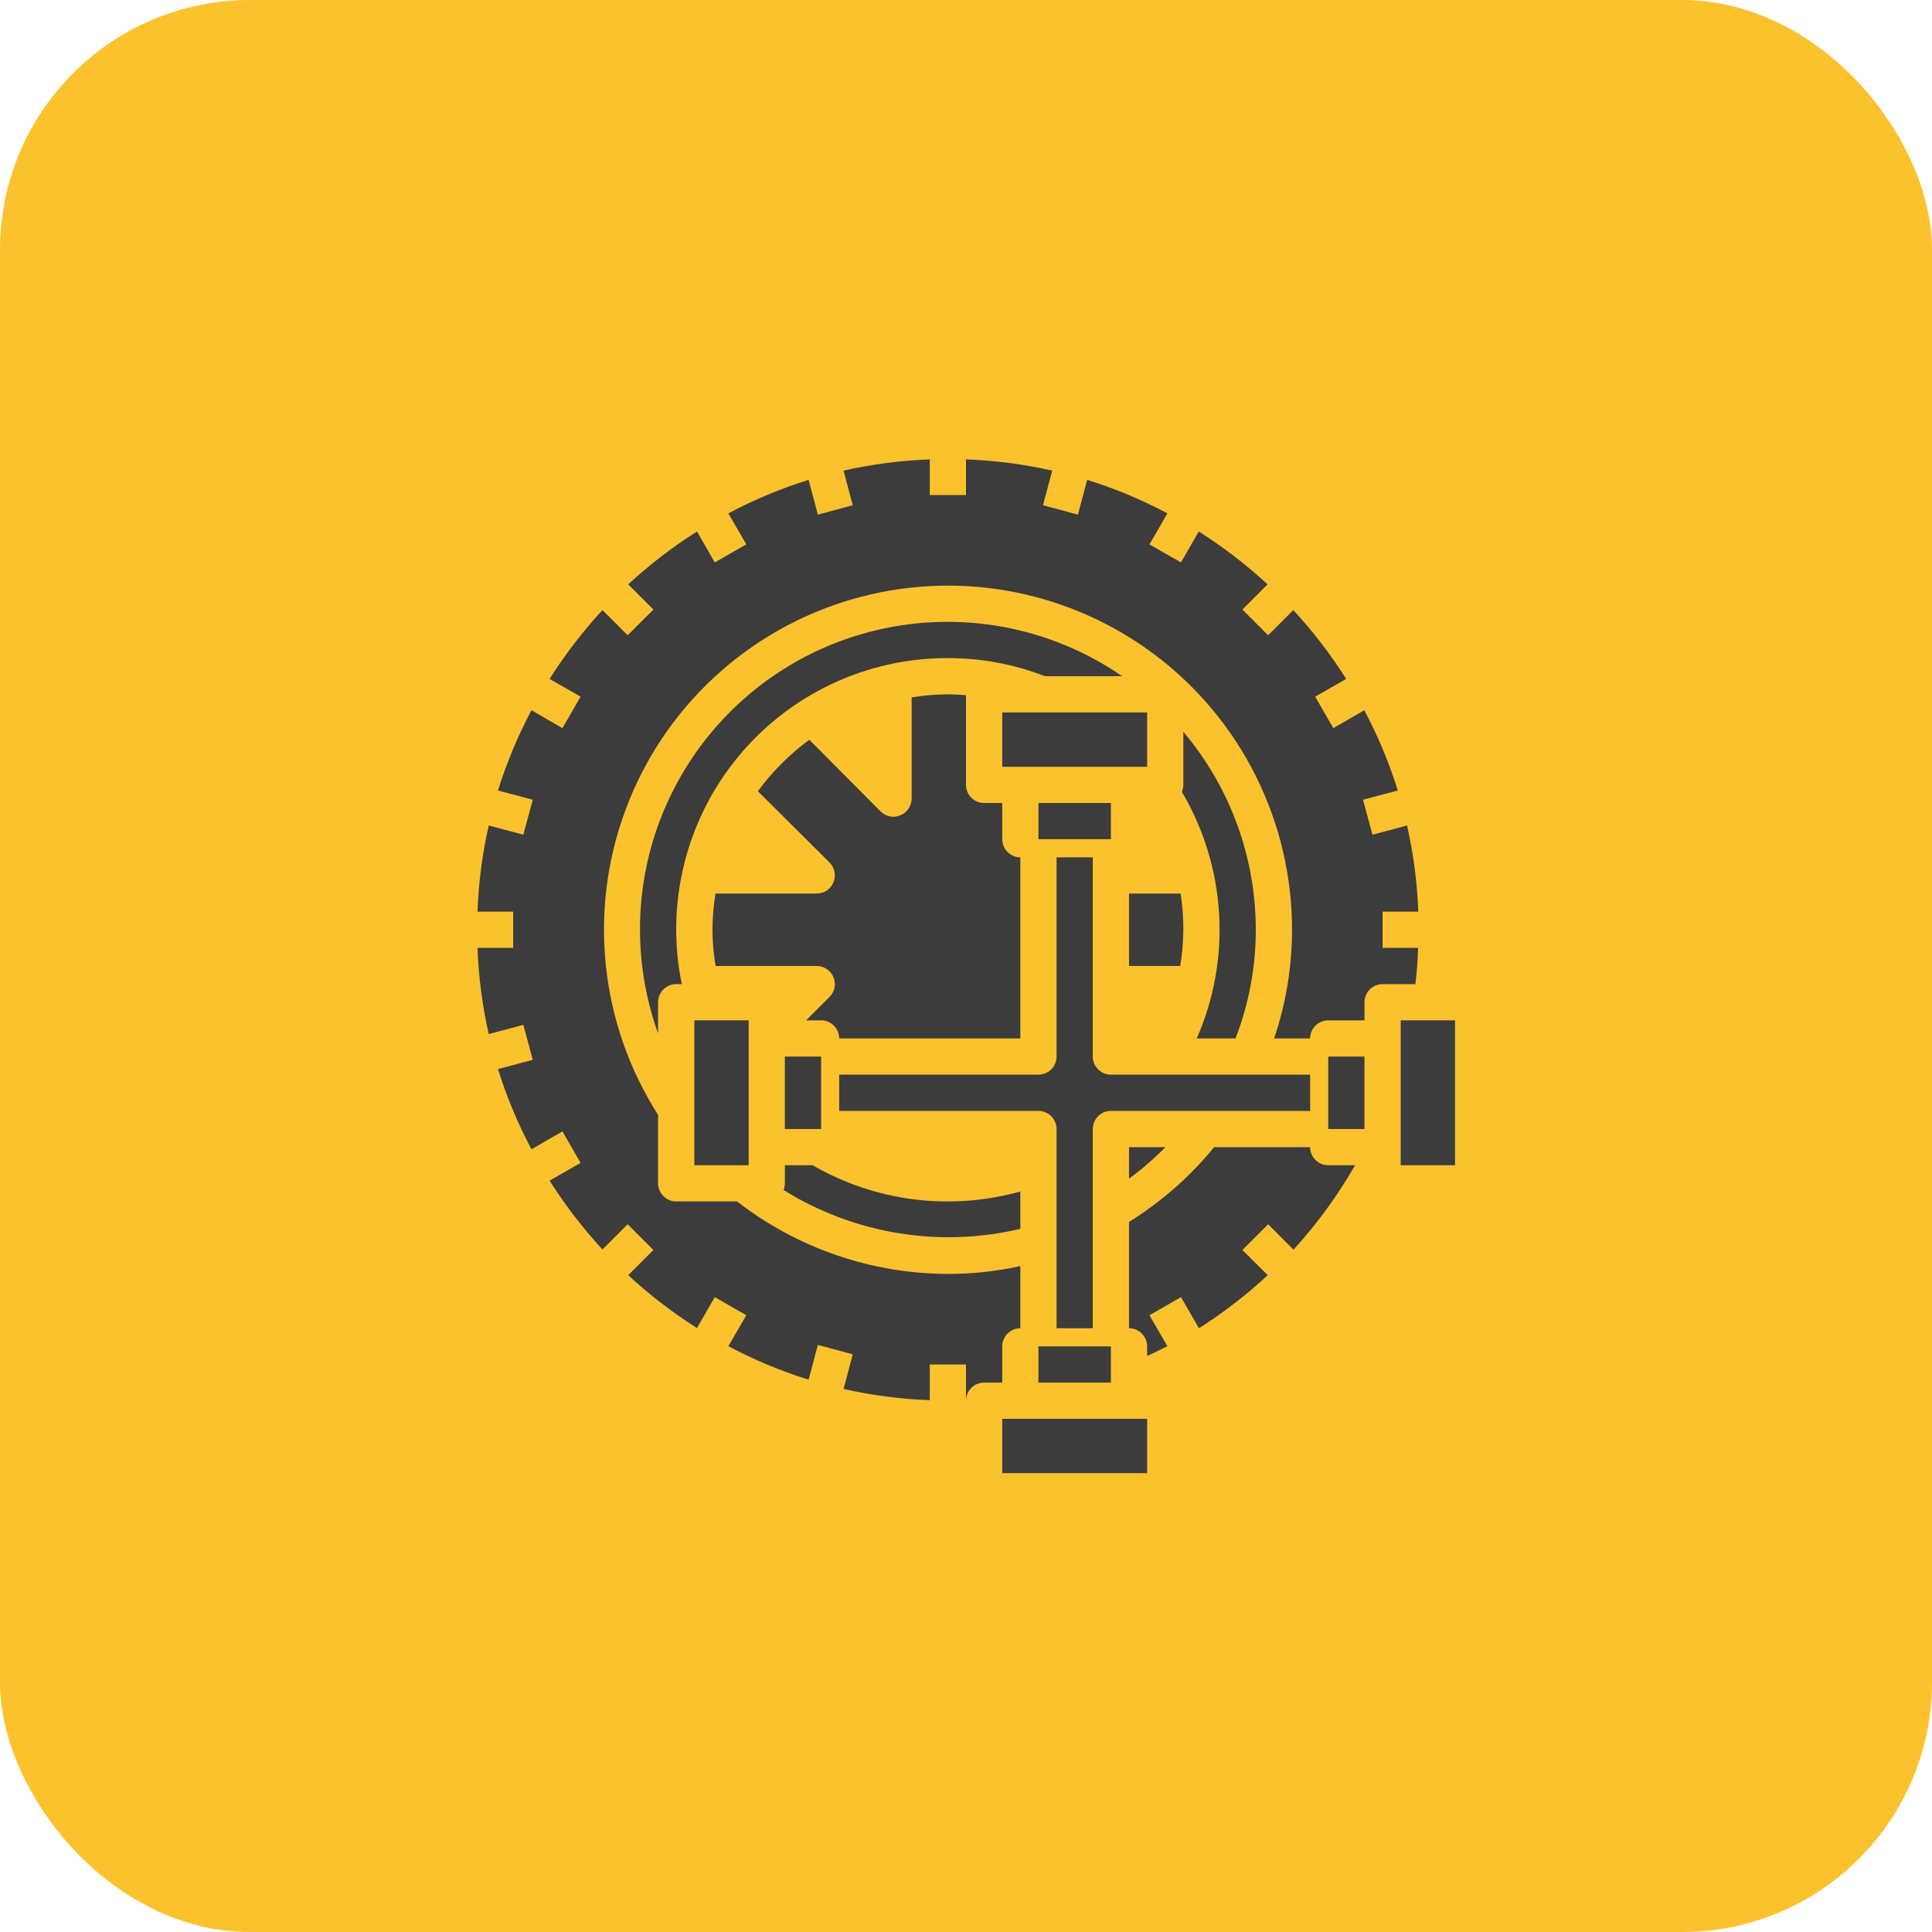 <svg width="50" height="50" viewBox="0 0 50 50" fill="none" xmlns="http://www.w3.org/2000/svg">
<rect width="50" height="50" rx="6.466" fill="#FBC22E"/>
<path d="M30.625 24.062C30.622 24.377 30.595 24.69 30.545 25H29.219V23.125H30.555C30.602 23.435 30.625 23.749 30.625 24.062Z" fill="#3C3C3C"/>
<path d="M30.625 20.312C30.625 20.375 30.612 20.437 30.588 20.495C31.153 21.452 31.483 22.529 31.55 23.639C31.617 24.748 31.419 25.857 30.972 26.875H31.975C32.322 25.978 32.5 25.024 32.5 24.062C32.5 22.187 31.836 20.372 30.625 18.939V20.312Z" fill="#3C3C3C"/>
<path d="M33.906 27.812H28.75C28.626 27.812 28.506 27.763 28.419 27.675C28.331 27.587 28.281 27.468 28.281 27.344V22.188H27.344V27.344C27.344 27.468 27.294 27.587 27.206 27.675C27.119 27.763 26.999 27.812 26.875 27.812H21.719V28.75H26.875C26.999 28.75 27.119 28.799 27.206 28.887C27.294 28.975 27.344 29.094 27.344 29.219V34.375H28.281V29.219C28.281 29.094 28.331 28.975 28.419 28.887C28.506 28.799 28.626 28.75 28.75 28.75H33.906V27.812Z" fill="#3C3C3C"/>
<path d="M24.531 17.031C25.391 17.03 26.243 17.189 27.044 17.5H29.041C27.654 16.543 25.999 16.052 24.314 16.096C22.63 16.14 21.002 16.717 19.667 17.745C18.332 18.773 17.357 20.198 16.883 21.815C16.41 23.432 16.462 25.158 17.031 26.744V25.938C17.031 25.813 17.081 25.694 17.169 25.606C17.257 25.518 17.376 25.469 17.5 25.469H17.645C17.434 24.447 17.453 23.391 17.702 22.378C17.95 21.365 18.421 20.42 19.081 19.611C19.74 18.803 20.572 18.152 21.515 17.706C22.458 17.259 23.488 17.029 24.531 17.031Z" fill="#3C3C3C"/>
<path d="M30.161 29.688H29.219V30.503C29.555 30.258 29.87 29.985 30.161 29.688Z" fill="#3C3C3C"/>
<path d="M21.571 25.29C21.606 25.375 21.615 25.47 21.597 25.561C21.579 25.652 21.534 25.735 21.468 25.801L20.862 26.406H21.25C21.374 26.406 21.494 26.456 21.581 26.544C21.669 26.631 21.719 26.751 21.719 26.875H26.406V22.188C26.282 22.188 26.163 22.138 26.075 22.05C25.987 21.962 25.938 21.843 25.938 21.719V20.781H25.469C25.344 20.781 25.225 20.732 25.137 20.644C25.049 20.556 25 20.437 25 20.312V17.992C24.845 17.978 24.691 17.969 24.531 17.969C24.217 17.971 23.904 17.998 23.594 18.048V20.669C23.592 20.793 23.542 20.911 23.454 20.998C23.367 21.086 23.249 21.136 23.125 21.137C23 21.138 22.881 21.089 22.792 21.002L20.945 19.145C20.436 19.518 19.987 19.967 19.614 20.477L21.47 22.323C21.535 22.389 21.579 22.473 21.597 22.564C21.614 22.655 21.605 22.749 21.569 22.834C21.534 22.921 21.475 22.994 21.398 23.046C21.321 23.098 21.23 23.125 21.137 23.125H18.517C18.467 23.435 18.44 23.748 18.438 24.062C18.44 24.377 18.468 24.69 18.519 25H21.137C21.23 25 21.321 25.027 21.398 25.079C21.475 25.131 21.535 25.204 21.571 25.29Z" fill="#3C3C3C"/>
<path d="M36.7 24.531H35.781V23.594H36.705C36.678 22.843 36.58 22.096 36.414 21.363L35.519 21.602L35.275 20.697L36.175 20.458C35.951 19.74 35.661 19.045 35.308 18.381L34.506 18.845L34.038 18.03L34.839 17.57C34.438 16.936 33.98 16.34 33.47 15.789L32.819 16.441L32.153 15.775L32.805 15.123C32.254 14.614 31.657 14.156 31.023 13.755L30.564 14.556L29.748 14.088L30.213 13.286C29.549 12.933 28.854 12.642 28.136 12.419L27.897 13.319L26.992 13.075L27.231 12.18C26.498 12.014 25.751 11.916 25 11.889V12.812H24.063V11.889C23.311 11.916 22.564 12.014 21.831 12.18L22.07 13.075L21.166 13.319L20.927 12.419C20.209 12.642 19.514 12.933 18.85 13.286L19.314 14.088L18.498 14.556L18.039 13.755C17.405 14.156 16.809 14.614 16.258 15.123L16.91 15.775L16.244 16.441L15.592 15.789C15.083 16.34 14.625 16.936 14.223 17.57L15.025 18.03L14.556 18.845L13.755 18.381C13.402 19.045 13.111 19.74 12.888 20.458L13.788 20.697L13.544 21.602L12.649 21.363C12.482 22.096 12.385 22.843 12.358 23.594H13.281V24.531H12.358C12.385 25.282 12.482 26.029 12.649 26.762L13.544 26.523L13.788 27.428L12.888 27.667C13.111 28.385 13.402 29.08 13.755 29.744L14.556 29.28L15.025 30.095L14.223 30.555C14.625 31.189 15.083 31.785 15.592 32.336L16.244 31.684L16.91 32.35L16.258 33.002C16.809 33.511 17.405 33.969 18.039 34.37L18.498 33.569L19.314 34.038L18.85 34.839C19.514 35.192 20.209 35.483 20.927 35.706L21.166 34.806L22.07 35.05L21.831 35.945C22.564 36.111 23.311 36.209 24.063 36.236V35.312H25V36.241C25.003 36.118 25.053 36.001 25.141 35.915C25.228 35.829 25.346 35.781 25.469 35.781H25.938V34.844C25.938 34.719 25.987 34.6 26.075 34.512C26.163 34.424 26.282 34.375 26.406 34.375V32.767C25.791 32.902 25.162 32.97 24.531 32.969C22.555 32.964 20.637 32.304 19.075 31.094H17.5C17.376 31.094 17.256 31.044 17.169 30.956C17.081 30.869 17.031 30.749 17.031 30.625V28.853C16.287 27.688 15.824 26.365 15.68 24.99C15.535 23.615 15.713 22.225 16.199 20.931C16.684 19.636 17.465 18.473 18.479 17.532C19.492 16.592 20.711 15.9 22.039 15.513C23.366 15.125 24.765 15.052 26.126 15.299C27.486 15.547 28.77 16.107 29.876 16.937C30.983 17.766 31.88 18.842 32.498 20.079C33.117 21.316 33.438 22.68 33.438 24.062C33.438 25.019 33.281 25.969 32.974 26.875H33.906C33.906 26.751 33.956 26.631 34.044 26.544C34.132 26.456 34.251 26.406 34.375 26.406H35.313V25.938C35.313 25.813 35.362 25.694 35.45 25.606C35.538 25.518 35.657 25.469 35.781 25.469H36.63C36.667 25.159 36.691 24.85 36.7 24.531Z" fill="#3C3C3C"/>
<path d="M25.938 18.438H29.688V19.844H25.938V18.438Z" fill="#3C3C3C"/>
<path d="M36.25 26.406H37.656V30.156H36.25V26.406Z" fill="#3C3C3C"/>
<path d="M33.906 29.688H31.422C30.799 30.45 30.055 31.104 29.219 31.623V34.375C29.343 34.375 29.462 34.424 29.55 34.512C29.638 34.6 29.688 34.719 29.688 34.844V35.092C29.861 35.013 30.039 34.928 30.212 34.839L29.748 34.038L30.564 33.569L31.028 34.375C31.662 33.972 32.259 33.513 32.809 33.002L32.153 32.35L32.819 31.684L33.475 32.341C34.085 31.674 34.62 30.941 35.069 30.156H34.375C34.251 30.156 34.132 30.107 34.044 30.019C33.956 29.931 33.906 29.812 33.906 29.688Z" fill="#3C3C3C"/>
<path d="M17.969 26.406H19.375V30.156H17.969V26.406Z" fill="#3C3C3C"/>
<path d="M25.938 36.719H29.688V38.125H25.938V36.719Z" fill="#3C3C3C"/>
<path d="M26.406 31.802V30.836C25.51 31.086 24.573 31.155 23.649 31.039C22.726 30.922 21.835 30.622 21.03 30.156H20.313V30.625C20.311 30.684 20.3 30.743 20.28 30.798C21.184 31.362 22.191 31.74 23.243 31.913C24.294 32.085 25.369 32.047 26.406 31.802Z" fill="#3C3C3C"/>
<path d="M26.875 20.781H28.75V21.719H26.875V20.781Z" fill="#3C3C3C"/>
<path d="M20.312 27.344H21.25V29.219H20.312V27.344Z" fill="#3C3C3C"/>
<path d="M26.875 34.844H28.75V35.781H26.875V34.844Z" fill="#3C3C3C"/>
<path d="M34.375 27.344H35.312V29.219H34.375V27.344Z" fill="#3C3C3C"/>
</svg>
